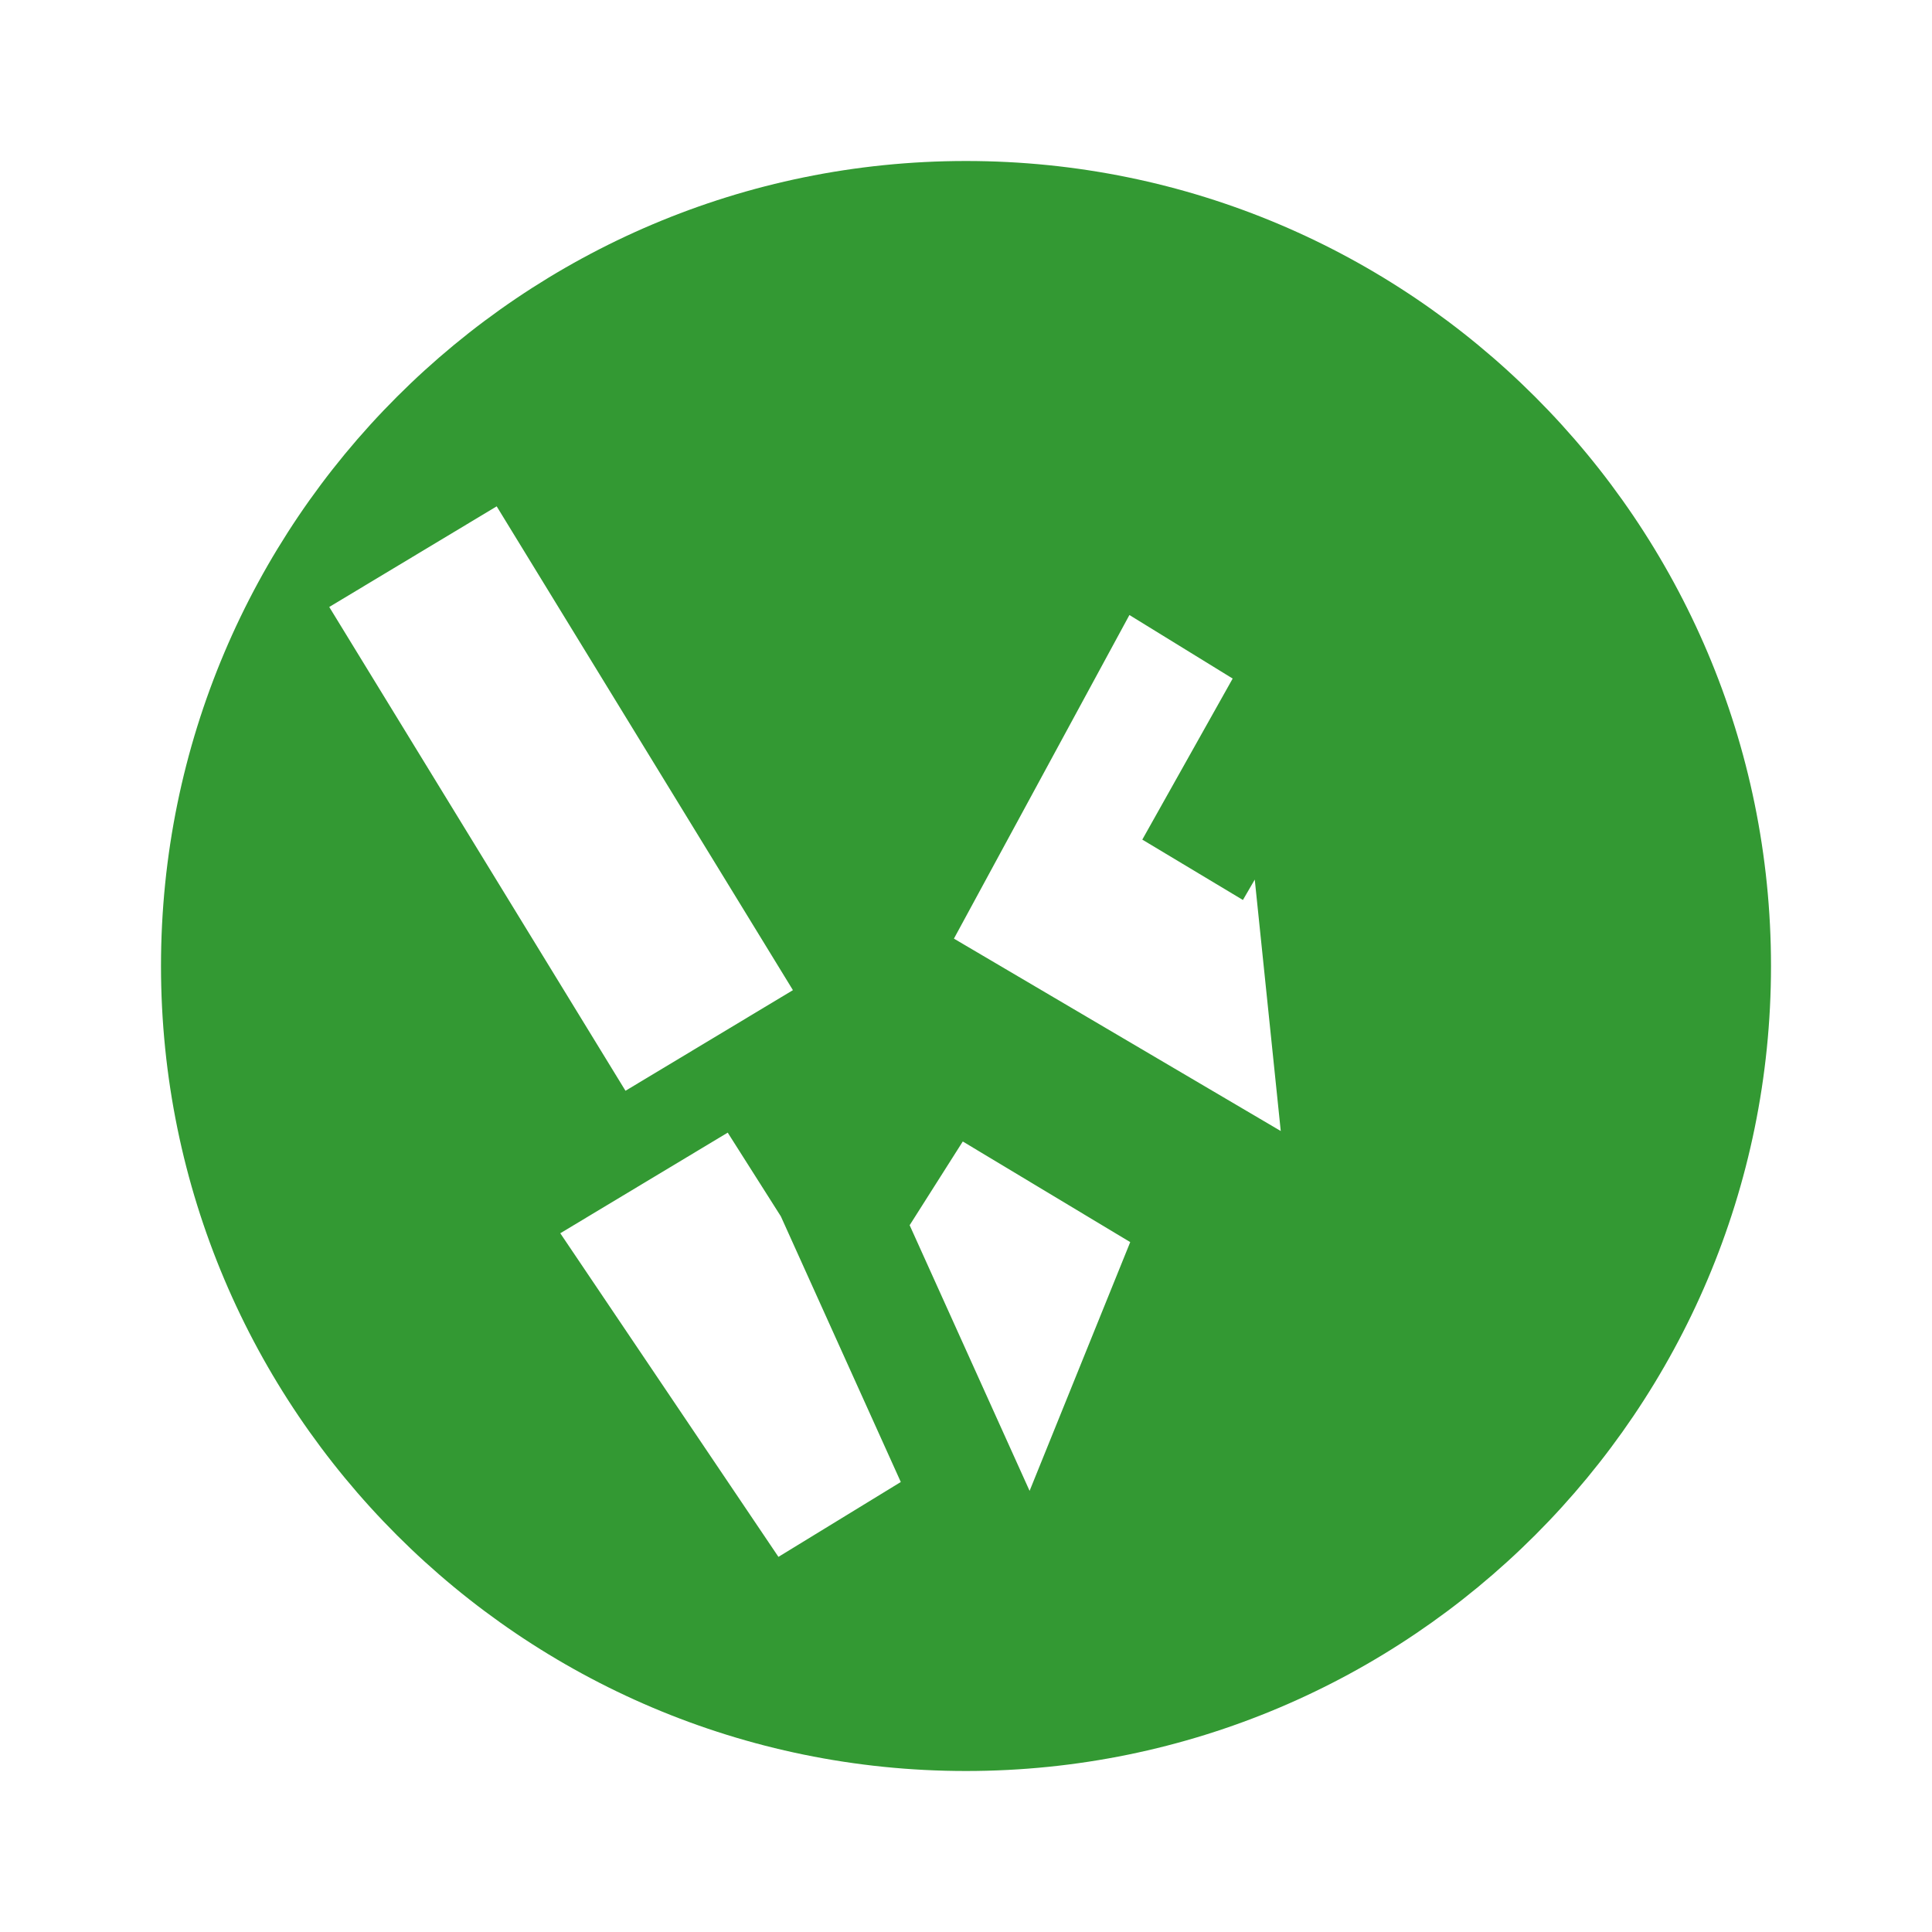 <svg width="24" height="24" viewBox="0 0 24 24" fill="none" xmlns="http://www.w3.org/2000/svg">
<path d="M12 2C6.48 2 2 6.48 2 12C2 17.52 6.48 22 12 22C17.52 22 22 17.52 22 12C22 6.48 17.52 2 12 2ZM11.19 18.41L9.67 19.34L6.96 15.32L9.04 14.07L9.7 15.11L11.19 18.41ZM9.85 12.3L7.77 13.55L4.09 7.54L6.17 6.29L9.85 12.3ZM12.79 18.52L11.3 15.22L11.96 14.18L14.04 15.43L12.79 18.52ZM15.91 14.05L11.85 11.66L14.03 7.64L15.33 8.44L15.91 14.05ZM17.83 7.06L16.53 6.26L14.19 10.43L15.44 11.18L17.83 7.06Z" fill="#339933"/>
</svg>
